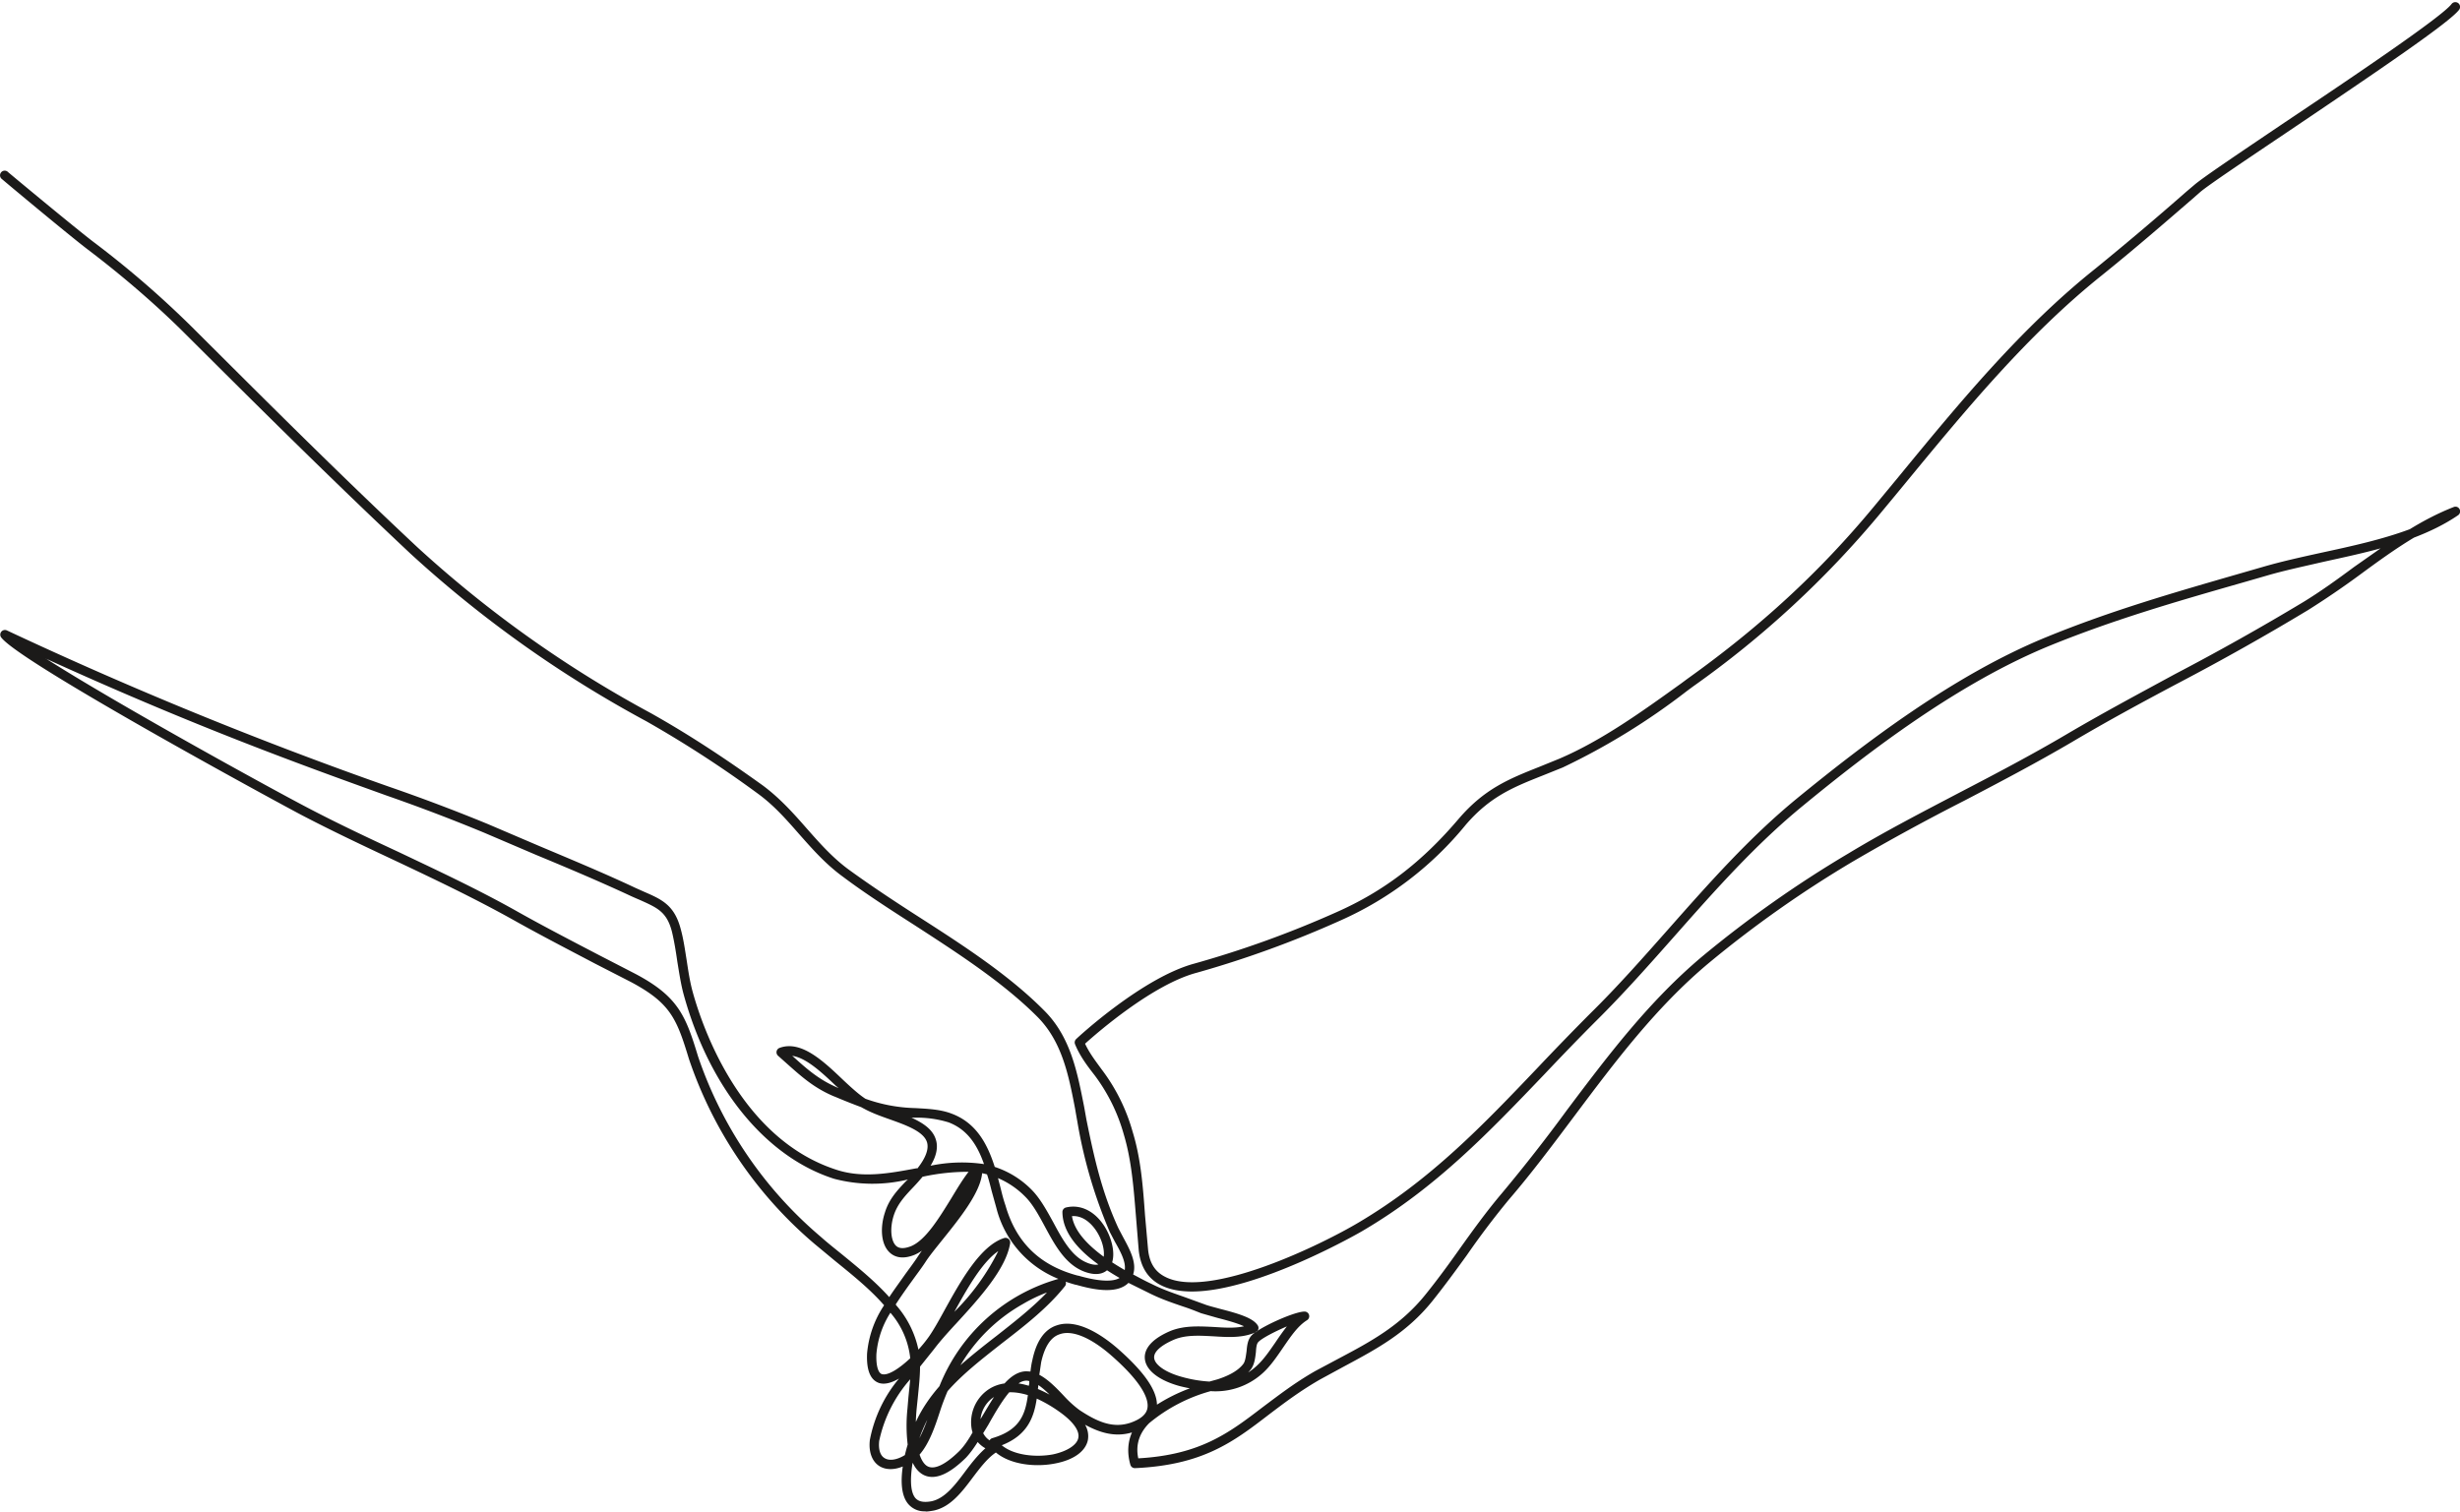 <svg xmlns="http://www.w3.org/2000/svg" viewBox="0 0 1054 648"><path d="m339.4 452.5.4.3c6.2 5.6 11.2 10 19.2 13.4h.2l-.9-.7c-6.1-5.8-12.9-12.2-18.9-13zm50.9 26.4c5.1 2.3 9.4 5.1 10.7 9.6 1 3.2.2 7-2.3 11.1a65.2 65.2 0 0 1 22.9-.7c-2.8-8-7-14.8-15.2-17.9a46.2 46.2 0 0 0-14.4-2h-1.7zm5 25.4a84.2 84.2 0 0 1-4.2 4.7c-3.4 3.6-6.6 7-8.2 12-1.7 5.4-1.2 10.8 1 12.9 1.4 1.3 3.5 1.3 6.4.2 6.3-2.6 12-12 17.2-20.4 2.6-4.3 5-8.3 7.5-11.5a91 91 0 0 0-19.6 2.1zm64 16.9c1 6.5 6.8 12.4 13.6 17.4.4-3-.7-7.2-3-10.8-1.4-2.2-5.1-7-10.6-6.6zm-31.7-16.3 1.2 4.6c.6 2.5 1.2 4.8 2 7.1 4.6 16 14.8 25.8 31 30.1h.2c3.8 1.1 13.3 3.6 17.7 1a117 117 0 0 1-5.4-3.3c-1.6 1.4-4.7 2.6-10.2.4-7.8-3.2-12.2-11.3-16.4-19.1-2.7-5-5.2-9.6-8.4-12.8a36.4 36.4 0 0 0-11.7-8zm-408-222.7c30.2 19.3 94 54.4 111.5 63.6 13.3 7 26.7 13.3 39.8 19.4 16.8 8 34.2 16.1 51.2 25.7 11.4 6.4 23.2 12.5 34.5 18.4l15.7 8.1c18.3 9.7 21.5 17.9 26.8 35.4a174.9 174.9 0 0 0 52.5 77.2c2.8 2.5 5.7 4.8 8.8 7.3 7.1 5.8 14.5 11.8 20.6 18.6 2.1-3.2 4.4-6.3 6.5-9.3 2-2.8 4-5.4 5.7-8a57.1 57.1 0 0 1 1.8-2.6 17 17 0 0 1-3.2 1.8c-5.5 2.2-8.8.7-10.6-1-4-3.7-4-11.2-2.1-17 1.8-6 5.5-9.8 9-13.5l.9-.8a64.5 64.5 0 0 1-31.6-.3c-29.2-9.3-53.3-38.7-64.4-78.7-1.3-4.7-2-9.6-2.8-14.4-.6-4.2-1.3-8.6-2.3-12.8-2.2-8.5-6.2-10.2-13.5-13.5a190.6 190.6 0 0 1-3.9-1.7c-13.5-6.3-27.5-12.2-41-17.8l-22-9.4a782.4 782.4 0 0 0-42-16c-35-12.6-82-29.5-146-58.7zm408.1 254c-7 4.8-13.4 16.2-18.8 26a98.2 98.2 0 0 0 18.8-26zm20.9 17.7a67.3 67.3 0 0 0-10.4 5 72.3 72.3 0 0 0-26.7 26.2c5-4.4 10.2-8.5 15.5-12.6 7.5-5.9 15.2-11.9 21.6-18.6zm102.9 14.5c-5.2 2.2-11 5.2-12.4 6.8-.7.7-.9 2.5-1 4.3-.3 2.5-.6 5.2-2.1 7.3l-1.2 1.4a26.7 26.7 0 0 0 3.6-2.8c3-2.7 5.5-6.4 8-10 1.6-2.4 3.3-4.8 5-7zm-170-5.8a38.8 38.8 0 0 0-6 17.7c-.2 4.9.7 8 2.3 8.6 2.6.8 7.4-2.3 12.2-6.8a35.5 35.5 0 0 0-8.5-19.5zm54.9 30.3c1.5.2 3 .6 4.4 1l.2-1v-1a6 6 0 0 0-1.1-.2c-1.2 0-2.4.4-3.5 1.2zm8.3 2.4a51.5 51.5 0 0 1 5 2.4c-1.6-1.6-3.2-3-4.8-4.1l-.2 1.7zm-18.8 3.4-1 .7a13 13 0 0 0-4.8 8.8c2-3.3 3.9-6.6 5.8-9.5zm-31.7-13c0 4.2-.5 8.6-1 13.7a657 657 0 0 0-.5 4.8 77.8 77.8 0 0 0-.3 5.2c2.6-5.7 6.1-10.7 10.1-15.3a77.5 77.5 0 0 1 51-46 44.5 44.5 0 0 1-26.6-30.4l-2-7.2c-.6-2.4-1.2-4.8-2-7.2a35 35 0 0 0-2.1-.5c-.8 8.5-9.9 19.7-17.3 28.9-2.8 3.5-5.4 6.7-7 9.2-1.7 2.6-3.7 5.2-5.7 8-2.4 3.3-4.8 6.7-7 10.1l.1.3a42 42 0 0 1 9.6 19.1 58.3 58.3 0 0 0 4.6-5.7c2-2.9 4.3-7 6.7-11.4 6.8-12.3 15.3-27.5 25.4-30.7a2 2 0 0 1 2.6 2.2c-1.7 10.9-13 23.4-23.1 34.4-3.7 4-7.1 7.8-9.5 11l-4.8 6-1.2 1.5zm51.1 3.5c3.8 2 7.3 5.6 10.5 9a47 47 0 0 0 6.7 6.1c7.7 5.1 14.4 8 22 5.4 4.2-1.5 6.6-3.5 7.1-6.1.6-3-.7-9.8-15.6-22.8-8.6-7.5-16.6-10.9-21.9-9-3.9 1.2-6.5 5.3-8 12l-.8 5.4zm-48 19.3a50.9 50.9 0 0 0-1.7 3.6 63.8 63.8 0 0 0-1.7 4.3c1.3-2.5 2.4-5.2 3.4-7.9zm24 5.8a8 8 0 0 0 2.7 3 2 2 0 0 1 1-.9c11.8-3.4 14.3-10 15.4-18.5-2.7-.8-5.4-1.3-8-1.2-3.2 3.8-6.3 9.2-9 14a511.5 511.5 0 0 1-2.2 3.6zm7.8 5c5.1 4.4 14.7 5.4 22.1 4 6-1.3 10.2-4 10.8-7 .7-3.1-2.3-7.2-8.3-11.4a58.4 58.4 0 0 0-9.5-5.5c-1.2 8.1-4 15.7-15 20zM390 591.1a58.2 58.2 0 0 0-13.3 26.4c-.4 3.6.4 6.3 2.3 7.4 2 1.3 5.3.8 8.7-1.3a79.8 79.8 0 0 1 1.2-4.5 69 69 0 0 1-.1-15.3l.4-4.8.8-8zm4 32.3c.9 2.6 2.1 4.4 3.6 5.1 3 1.4 7.7-1 13.4-6.6 1.8-1.8 3.8-4.6 5.7-8a13.6 13.6 0 0 1-.4-1.6 17 17 0 0 1 6.1-16c2.5-2 5.2-3 8-3.4 2.9-3.2 6-5.2 9.4-5.2h.1l1.6.1c.2-1.6.4-3.2.8-4.8 1.7-8.2 5.2-13.3 10.5-15 9.1-3.1 20.1 4.8 25.9 9.8 11.3 9.9 16.9 17.8 17 24.2a74 74 0 0 1 14.1-7 73.6 73.6 0 0 1-4.5-1c-9-2.5-14.5-6.9-14.8-11.9-.2-3.1 1.6-7.7 11-11.7 6-2.4 12.4-2 18.6-1.7 4.6.3 9 .6 12.9-.3-3-1.4-7.9-2.7-11.4-3.6l-7-2c-2.5-1-5-2-7.5-2.8-5-1.7-10-3.4-15.1-6l-.4-.2-8.1-4c-5.4 5.4-16.8 2.4-22.5.8h-.2a63.7 63.7 0 0 1-4.2-1.3 2 2 0 0 1-.3 1.9c-7.4 9.3-17.3 17-26.9 24.4-8.5 6.7-16.8 13.1-23.4 20.6a114.7 114.7 0 0 0-2.5 6.4 220.2 220.2 0 0 0-.9 2.7c-1.9 5.8-4.4 13.3-8.6 18.1zm-3 3.6c-1 6.2-1.1 12.1 1.1 14.9 1.4 1.7 3.7 2.1 7 1.5 5.7-1.2 10-6.8 14.4-12.7 2.7-3.6 5.5-7.2 8.7-10a12.4 12.4 0 0 1-3.3-2.7c-1.7 2.7-3.4 5-5 6.7-7.3 7.2-13.3 9.7-18 7.5-2.1-1-3.7-2.9-4.8-5.2zm5.5 20.7a9 9 0 0 1-7.5-3.3c-2.9-3.6-3.1-9.7-2.2-15.9-3.7 1.5-7.2 1.5-9.9-.1-3.3-2-4.8-6.2-4.2-11.3a57.8 57.8 0 0 1 12.5-26.3c-3.1 1.8-6.1 2.7-8.6 1.9-3.7-1.3-5.4-5.5-5.1-12.6a44 44 0 0 1 7.3-20.7c-6-6.9-13.6-13-21-19l-8.8-7.3a179 179 0 0 1-53.8-79.2c-5.3-17.5-8-24-24.8-33l-15.6-8c-11.4-6-23.2-12.1-34.6-18.5-17-9.5-34.3-17.7-51-25.6-13-6.1-26.6-12.5-40-19.5-9.9-5.2-120-65-128.6-76a2 2 0 0 1 2.4-3.1 1767.3 1767.3 0 0 0 163.8 67 783.4 783.4 0 0 1 42.3 16l22 9.4c13.5 5.7 27.5 11.5 41.1 17.9l3.8 1.7c7.6 3.3 13 5.7 15.7 16.1 1.2 4.4 1.8 8.9 2.5 13.2.7 4.6 1.4 9.4 2.7 14 4 14.4 20.3 62.7 61.7 75.9 11.2 3.6 22.8 1.4 34-.7h.6v-.1c3.5-4.5 4.8-8.2 4-11-1.4-4.7-9-7.4-16.3-10-3.7-1.3-7.5-2.7-10.6-4.4a21 21 0 0 1-1.3-.7 261 261 0 0 1-11.3-4.5l-.3-.1c-8.6-3.6-14-8.5-20.3-14.1l-3.7-3.3a2 2 0 0 1 .6-3.4c9.2-3.4 18.7 5.6 27 13.5 3.5 3.3 6.9 6.4 9.8 8.3a67.6 67.6 0 0 0 21.4 4c5.2.3 10.7.5 15.6 2.4 10.6 4 15.3 13.1 18.4 22.8a39.3 39.3 0 0 1 16 10c3.5 3.6 6.3 8.7 9 13.6 3.9 7.3 8 14.8 14.4 17.4 1.6.7 3.6 1.2 5 .8-8.3-6-15.3-13.5-15.4-22.4a2 2 0 0 1 1.5-2c6.2-1.5 12.4 1.5 16.6 8.2 2.8 4.5 4.6 10.8 3.2 15.3a114.6 114.6 0 0 0 5.4 3.3c.6-3.6-2-8.2-4.2-12.1l-2.2-4.2a205.7 205.7 0 0 1-13.9-47.3 530 530 0 0 1-1-5.7c-2.7-14-5.5-28.4-15.9-39-14.8-14.9-34.2-27.4-53-39.6-10.3-6.6-21-13.5-30.6-20.7-7.4-5.4-13-11.8-18.5-18-5.7-6.5-11-12.6-18.2-17.8a485 485 0 0 0-47.5-30.8A500.6 500.6 0 0 1 176 237.4c-34.1-32-67.2-65-96.5-94.2-12-12-26.5-24.6-41.8-36.2C29.8 101 2 77.8.9 76.8a2 2 0 1 1 2.6-3c.2.2 28.8 24 36.7 30a417 417 0 0 1 42.3 36.6c29.2 29.1 62.2 62.2 96.3 94.1a496.8 496.8 0 0 0 100 71.1c15.3 8.6 30 18.1 48 31 7.4 5.5 13.2 12 18.8 18.4 5.3 6 10.8 12.3 17.8 17.5 9.6 7 20.2 14 30.5 20.6 19 12.2 38.6 24.9 53.7 40.2 11.2 11.3 14 26.4 16.9 41l1 5.6c3.3 16.3 6.6 31.1 13.7 46.5l2 3.8c2.7 5 6 10.9 4.3 16 3 1.6 5.6 3 7.8 4l.4.2c5 2.5 9.7 4 14.7 5.8l7.7 2.8c1.5.6 4 1.2 6.5 1.9 8.2 2.1 14.1 3.9 16.2 7a2 2 0 0 1-.7 3c-5.5 2.6-12 2.2-18.2 1.8-5.8-.3-11.7-.7-16.8 1.4-5.6 2.4-8.8 5.2-8.6 7.8.2 3 4.9 6.3 11.9 8.2a55 55 0 0 0 11.8 2l3.6-1c3-1 8.3-3 11-6.7.8-1.2 1-3.3 1.3-5.3.2-2.4.5-4.9 2-6.6 2.9-3.4 18.4-10.4 22.8-10.4h.1a2 2 0 0 1 1 3.7c-4 2.5-7 7-10.3 11.8-2.6 3.8-5.3 7.8-8.6 10.8a30 30 0 0 1-22.4 7.8 70.6 70.6 0 0 0-26.3 13.7c-4 4-6 9-4.7 15.1 26.7-1.5 39-11 53.4-22 6.7-5 13.5-10.3 22.4-15.4L574 582c13.4-7.1 26-13.9 36.6-27 5.1-6.3 10-13 14.6-19.5 5.7-8 11.6-16.2 18.2-24a708.1 708.1 0 0 0 28-35.8c17.3-23 35.2-46.8 58.3-66.1a487 487 0 0 1 62.2-43.8c15.7-9.5 32.2-18 48.2-26.4 15-7.8 30.6-16 45.5-24.8 15.3-9 31-17.4 46.1-25.6a1067 1067 0 0 0 55.2-31c7.2-4.4 14.3-9.5 21.7-15l11.4-8c-8 2.2-16.4 4-24.6 5.8-8.6 2-16.7 3.7-24.2 5.9l-10.4 3c-28.3 8.1-55 15.8-82.5 27-39.1 16-77.1 45-105.8 68.6-20.4 16.7-37.8 36.4-54.6 55.4-10.8 12.2-21.9 24.8-33.8 36.6-7.6 7.6-15 15.3-22.1 22.8-24 25.1-46.7 48.9-78 67.3-.4.3-45 26.1-73.3 26.1-5 0-9.5-.8-13.1-2.6-5.7-2.8-8.9-7.8-9.7-15l-1.2-14.7c-1-12.3-1.9-24-5.2-35a76.5 76.5 0 0 0-12.6-25.5c-2.8-3.6-6.2-8-8.3-13.2a2 2 0 0 1 .5-2.2c1.1-1.1 28.5-26.3 50.5-32.3a439 439 0 0 0 61.1-22.1c20.3-9 36.5-21.4 52.3-40 11-12.8 21.3-17 34.4-22.2l8.6-3.5c18.3-7.8 35.6-20.3 52.3-32.3l2.7-2c31.6-22.6 56.8-46 79.4-73.2l11-13.3c25.7-31.3 52.3-63.7 84.4-89.3a1376 1376 0 0 0 39-33l3.3-2.8c3.7-3.2 19.2-13.6 38.9-26.9 28.4-19 67.3-45.2 71.4-50.7a2 2 0 0 1 3.2 2.5c-4.2 5.5-34 25.7-72.4 51.6-18.7 12.6-35 23.5-38.5 26.5l-3.3 2.9c-12.7 11-25.8 22.3-39.1 33-31.7 25.4-58.2 57.6-83.8 88.7a4247.7 4247.7 0 0 1-11 13.3 418.2 418.2 0 0 1-80.1 74l-2.7 2a290.8 290.8 0 0 1-53.1 32.7l-8.7 3.5c-12.6 5-22.5 9-32.9 21.1a145.4 145.4 0 0 1-53.7 41 443 443 0 0 1-61.6 22.4c-18.8 5-42.6 25.7-47.8 30.4 1.9 4.1 4.7 7.7 7.1 11a80 80 0 0 1 13.3 26.8c3.5 11.4 4.4 23.2 5.3 35.8l1.3 14.6c.6 5.8 3 9.6 7.5 11.8 19.1 9.6 67.3-14.2 82.6-23.3 30.8-18.2 53.3-41.7 77-66.6a1239 1239 0 0 1 22.3-23c11.8-11.6 22.9-24.2 33.6-36.3 17-19.2 34.4-39 55-55.9 29-23.7 67.3-53 107-69.2 27.6-11.3 54.4-19 82.8-27.2l10.4-3c7.6-2.2 15.8-4 24.4-5.9 13-2.8 26.2-5.7 38-10.1 6.2-3.8 12.4-7 18.8-9.5 1-.4 2 0 2.5.9a2 2 0 0 1-.6 2.6c-5.7 3.9-12.1 7-18.9 9.6-8 4.8-15.7 10.4-23.3 16a375.6 375.6 0 0 1-22 15 1070.4 1070.4 0 0 1-55.4 31.2c-15.1 8-30.8 16.5-46 25.5-15 8.8-30.6 17-45.7 24.9a941.7 941.7 0 0 0-48 26.2 483 483 0 0 0-61.6 43.4c-22.8 19-40.5 42.7-57.6 65.5-9 12-18.3 24.5-28.2 36a350.6 350.6 0 0 0-18 23.8c-4.7 6.5-9.6 13.2-14.8 19.7-11 13.7-24 20.6-37.8 28l-10.3 5.6c-8.7 5-15.4 10.1-22 15.1-15.1 11.6-28.2 21.6-57.3 22.9a2 2 0 0 1-2-1.5c-1.5-5.3-1-9.9.7-13.8-7.4 2.2-14 0-20.1-3.3a9.6 9.6 0 0 1 1.2 6.6c-1 4.8-6.1 8.5-14 10-8.5 1.7-19.2.5-25.4-4.7-3.6 2.4-6.8 6.6-9.9 10.7-4.7 6.3-9.6 12.7-16.8 14.2-1.2.2-2.4.4-3.4.4z" fill="#1B1A19" fill-rule="evenodd"/></svg>